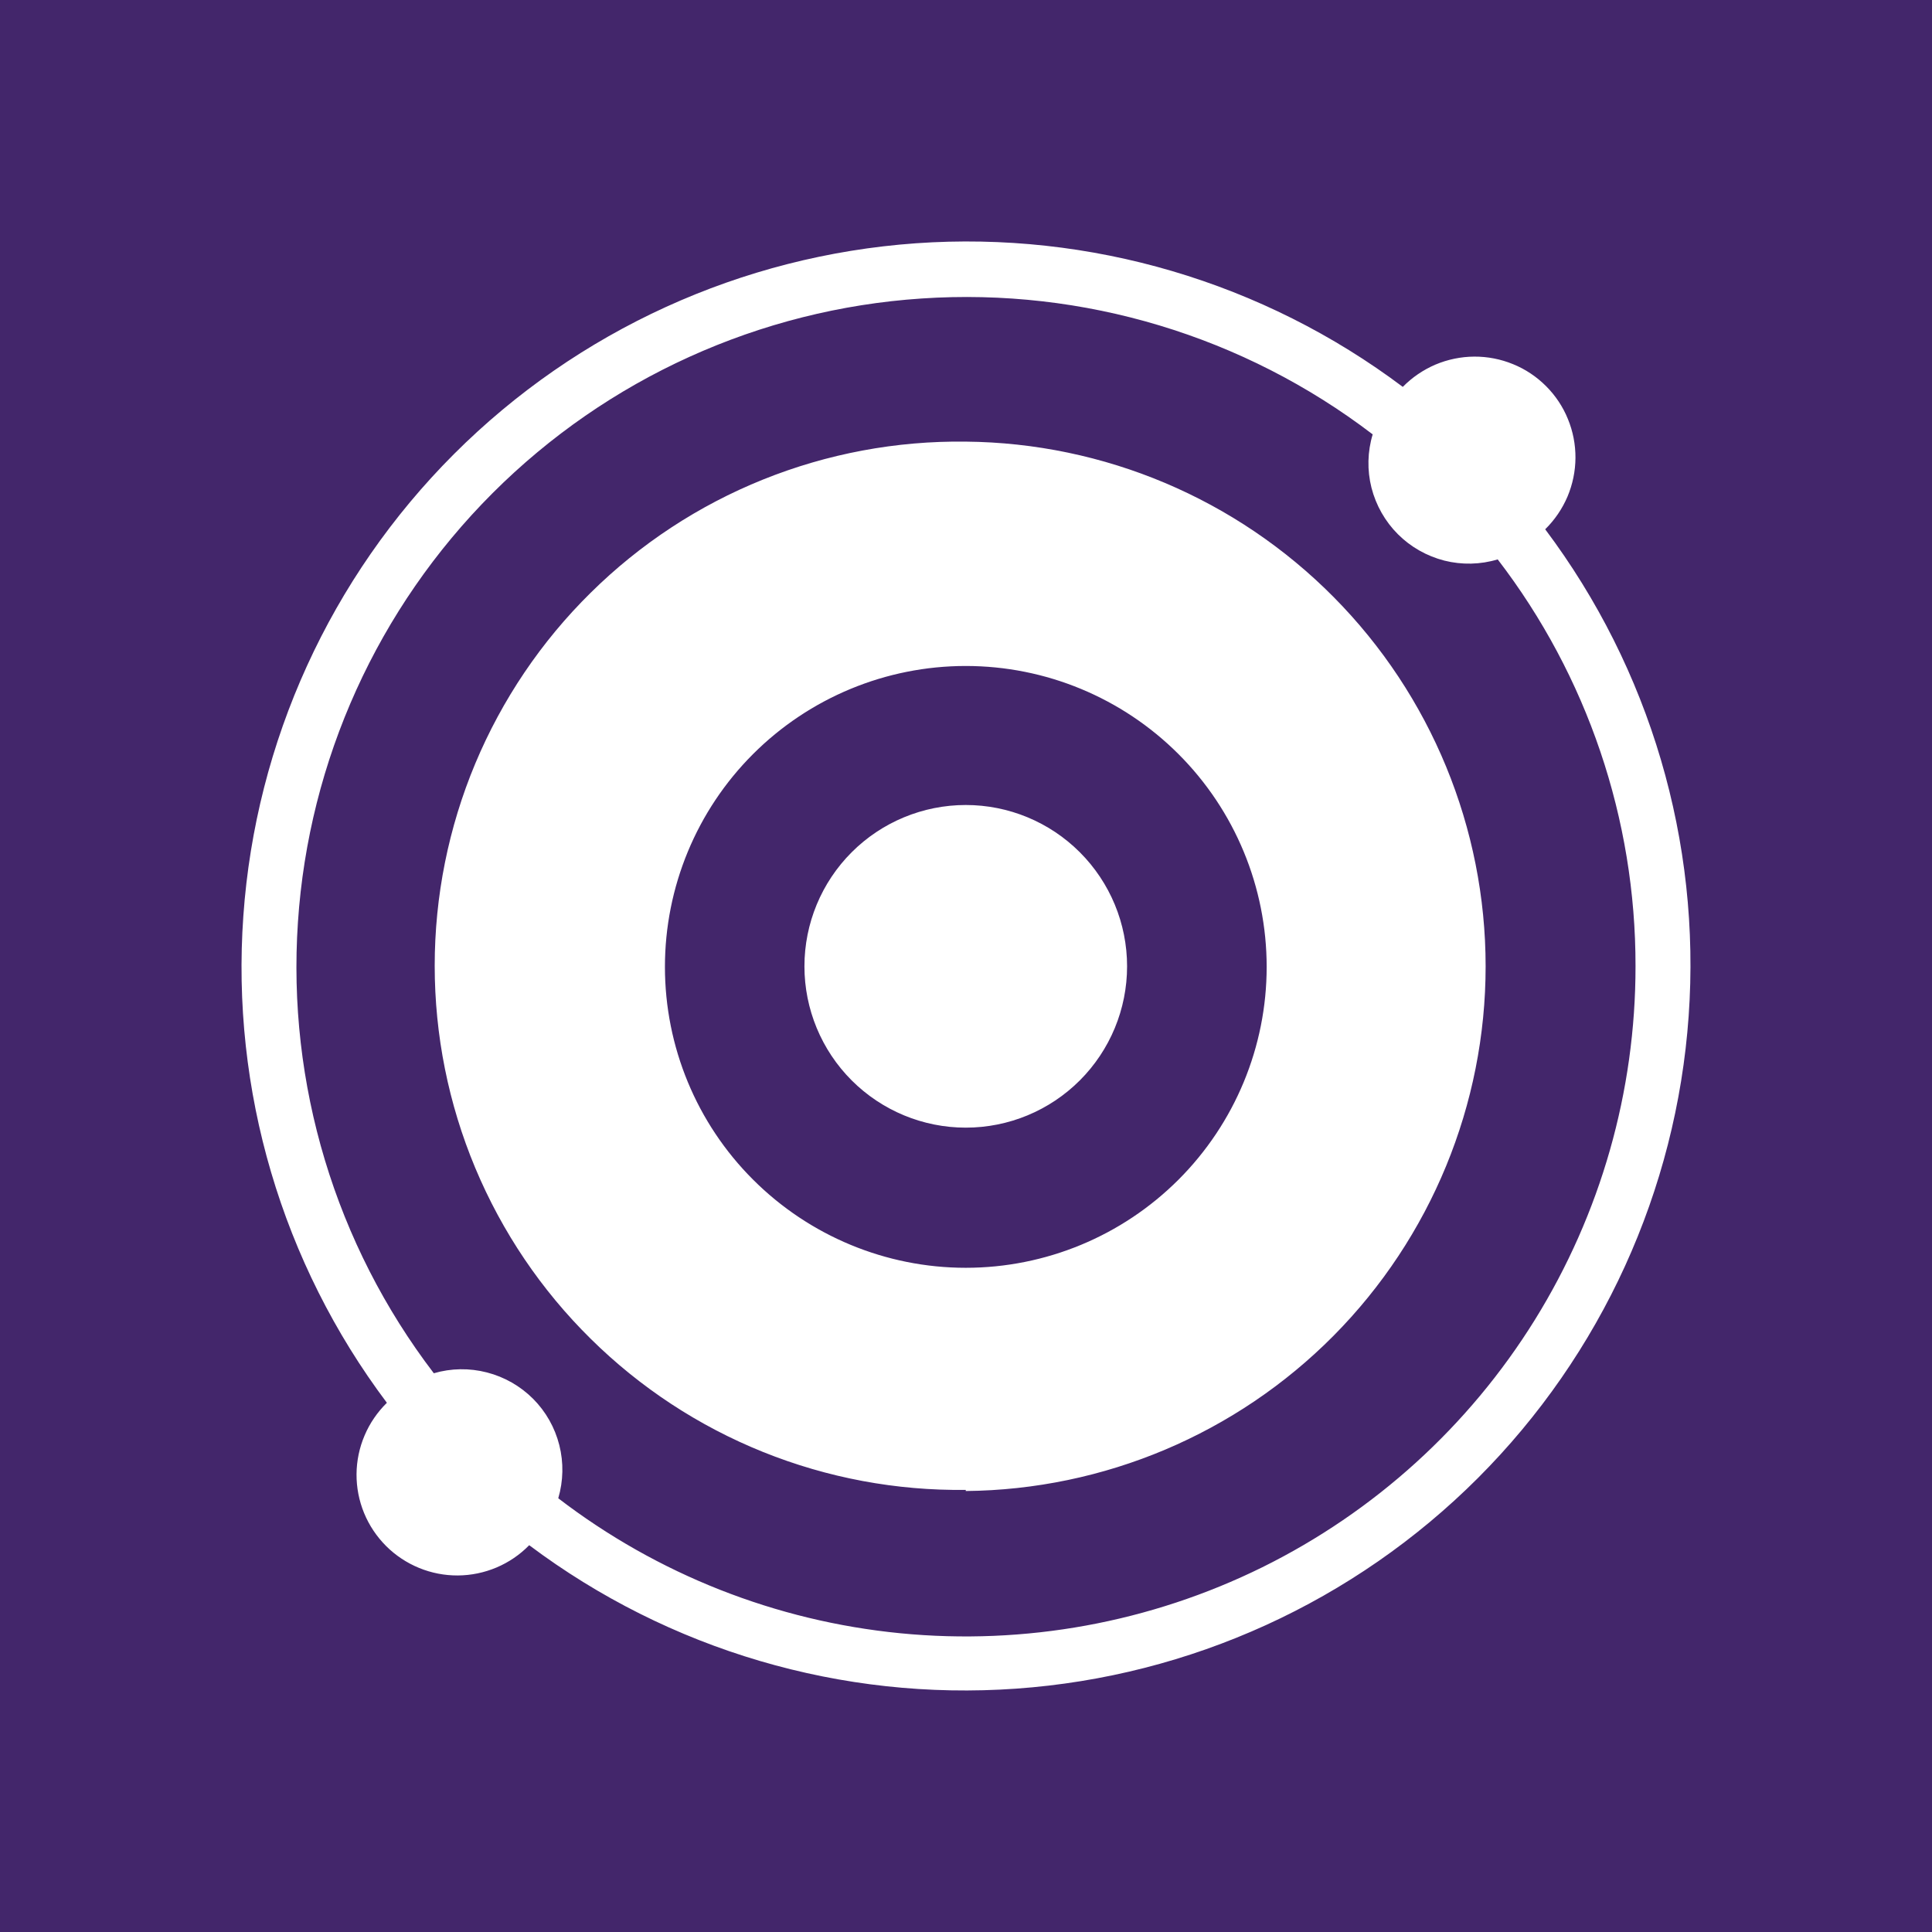 <svg width="24" height="24" viewBox="0 0 24 24" fill="none" xmlns="http://www.w3.org/2000/svg">
<rect x="0" y="0" width="24" height="24" fill="#808080" stroke="none"/>
<g clip-path="url(#clip0_328_33173)">
<path d="M24 0H0V24H24V0Z" fill="#43266B"/>
<path fill-rule="evenodd" clip-rule="evenodd" d="M20.317 12.004C20.318 13.557 19.884 15.079 19.065 16.398C18.245 17.718 17.073 18.781 15.681 19.469C14.288 20.156 12.731 20.44 11.185 20.289C9.64 20.138 8.167 19.557 6.935 18.612C6.998 18.397 7.003 18.169 6.948 17.952C6.893 17.734 6.781 17.536 6.623 17.377C6.464 17.218 6.266 17.105 6.049 17.049C5.832 16.993 5.604 16.996 5.389 17.059C4.166 15.457 3.566 13.466 3.701 11.456C3.835 9.445 4.694 7.551 6.119 6.126C7.544 4.701 9.438 3.842 11.448 3.708C13.459 3.573 15.45 4.173 17.052 5.396C16.987 5.611 16.982 5.841 17.037 6.059C17.093 6.277 17.206 6.477 17.365 6.636C17.524 6.795 17.724 6.908 17.942 6.964C18.16 7.019 18.39 7.014 18.605 6.949C19.718 8.399 20.32 10.176 20.317 12.004ZM17.426 4.806C17.542 4.688 17.68 4.594 17.832 4.529C17.984 4.465 18.148 4.431 18.313 4.43C18.479 4.429 18.643 4.461 18.796 4.524C18.949 4.586 19.088 4.679 19.205 4.796C19.322 4.913 19.415 5.052 19.477 5.205C19.54 5.358 19.572 5.522 19.571 5.688C19.57 5.853 19.536 6.017 19.472 6.169C19.407 6.321 19.313 6.459 19.195 6.575C20.498 8.311 21.131 10.458 20.977 12.623C20.824 14.788 19.894 16.825 18.36 18.36C16.825 19.895 14.788 20.824 12.623 20.977C10.458 21.131 8.31 20.498 6.574 19.195C6.459 19.313 6.321 19.407 6.168 19.472C6.016 19.536 5.853 19.57 5.687 19.571C5.522 19.572 5.358 19.54 5.205 19.477C5.052 19.414 4.913 19.322 4.796 19.205C4.679 19.088 4.586 18.949 4.523 18.796C4.46 18.643 4.428 18.479 4.429 18.313C4.43 18.148 4.464 17.984 4.529 17.832C4.593 17.68 4.688 17.542 4.806 17.426C3.502 15.69 2.869 13.542 3.023 11.377C3.176 9.212 4.105 7.175 5.64 5.64C7.175 4.105 9.213 3.176 11.378 3.022C13.543 2.869 15.691 3.503 17.426 4.806ZM11.997 15.749C12.989 15.749 13.939 15.355 14.64 14.654C15.341 13.953 15.735 13.002 15.735 12.011C15.735 11.02 15.341 10.069 14.64 9.368C13.939 8.667 12.989 8.273 11.997 8.273C11.006 8.273 10.055 8.667 9.354 9.368C8.653 10.069 8.26 11.019 8.26 12.011C8.26 13.002 8.653 13.953 9.354 14.653C10.055 15.354 11.006 15.749 11.997 15.749ZM11.997 18.522C13.715 18.506 15.358 17.812 16.567 16.592C17.776 15.371 18.455 13.722 18.455 12.004C18.455 10.286 17.776 8.637 16.567 7.417C15.358 6.196 13.715 5.502 11.997 5.486C11.135 5.475 10.279 5.635 9.479 5.957C8.679 6.279 7.951 6.757 7.338 7.363C6.724 7.968 6.237 8.69 5.904 9.485C5.571 10.281 5.4 11.135 5.4 11.997C5.4 12.859 5.571 13.713 5.904 14.509C6.237 15.304 6.724 16.026 7.338 16.631C7.951 17.237 8.679 17.715 9.479 18.037C10.279 18.359 11.135 18.519 11.997 18.508V18.522ZM14.001 12.004C14.001 12.535 13.79 13.045 13.414 13.421C13.038 13.797 12.529 14.008 11.997 14.008C11.466 14.008 10.956 13.797 10.58 13.421C10.204 13.045 9.993 12.535 9.993 12.004C9.993 11.472 10.204 10.963 10.58 10.587C10.956 10.211 11.466 10 11.997 10C12.529 10 13.038 10.211 13.414 10.587C13.79 10.963 14.001 11.472 14.001 12.004Z" fill="white"/>
</g>
<defs>
<clipPath id="clip0_328_33173">
<rect width="24" height="24" fill="white"/>
</clipPath>
</defs>
</svg>
